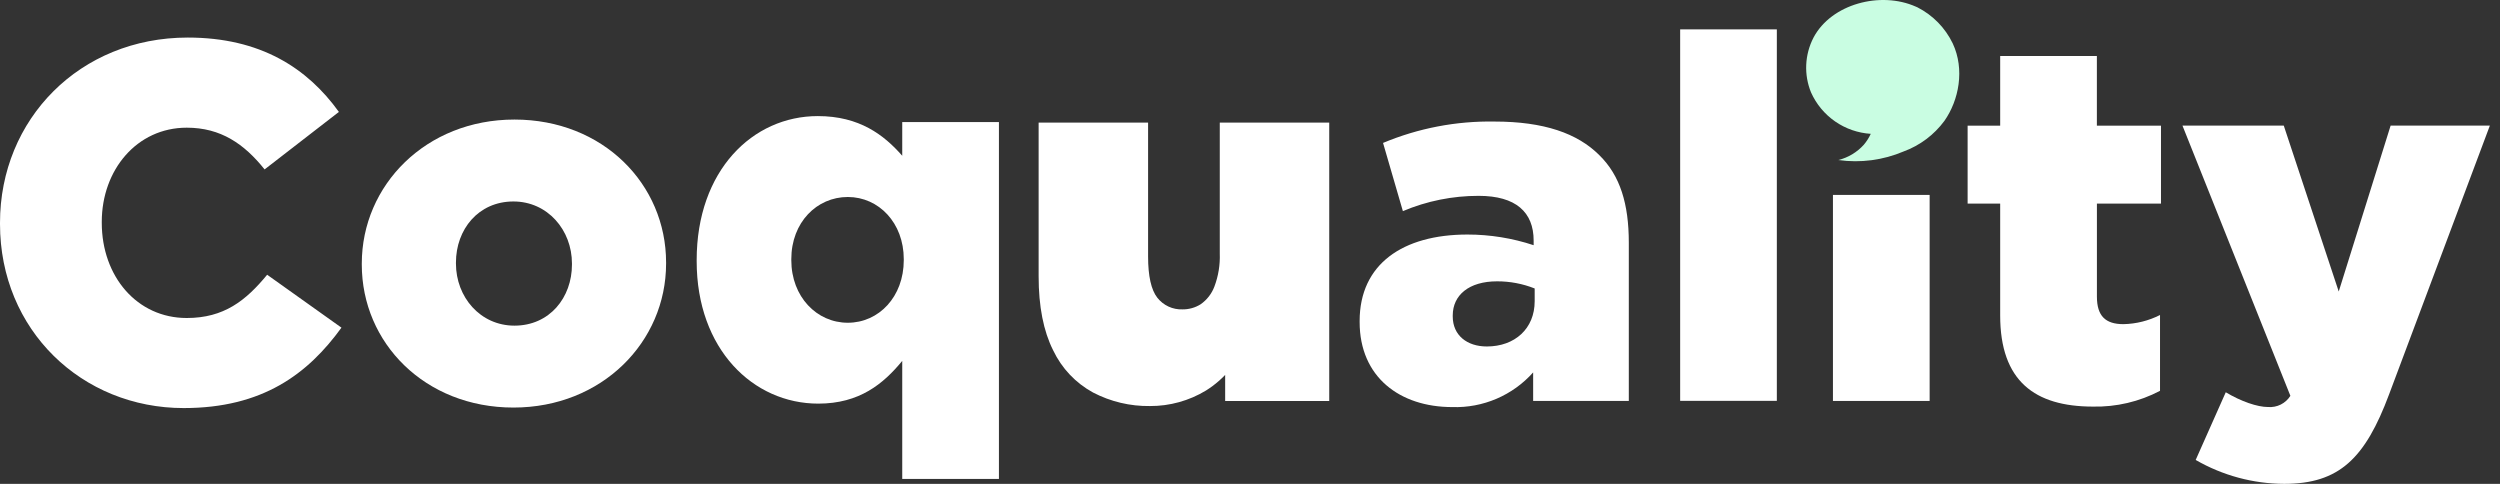 <svg width="124" height="24" viewBox="0 0 124 24" fill="none" xmlns="http://www.w3.org/2000/svg">
<rect x="0" y="0" width="124" height="24" fill="#333333" stroke="none"/>
<g clip-path="url(#clip0_1135_32517)">
<path d="M92.79 6.638C92.156 6.598 91.544 6.386 91.022 6.024C90.5 5.662 90.086 5.164 89.827 4.583C89.649 4.149 89.568 3.681 89.589 3.212C89.61 2.743 89.733 2.285 89.948 1.868C90.831 0.192 93.275 -0.452 95.029 0.331L95.104 0.363C95.869 0.753 96.484 1.382 96.856 2.155C97.459 3.443 97.164 4.967 96.442 5.997C95.931 6.688 95.229 7.214 94.423 7.511C93.402 7.945 92.281 8.093 91.182 7.938C91.669 7.816 92.108 7.553 92.444 7.181C92.583 7.016 92.7 6.834 92.79 6.638Z" fill="#C9FDE2"/>
<path d="M0 11.106V11.055C0 5.904 3.963 1.863 9.313 1.863C12.922 1.863 15.245 3.378 16.809 5.551L13.124 8.403C12.115 7.141 10.954 6.333 9.263 6.333C6.789 6.333 5.048 8.428 5.048 11.002V11.053C5.048 13.703 6.789 15.773 9.263 15.773C11.105 15.773 12.191 14.915 13.251 13.627L16.936 16.252C15.27 18.549 13.024 20.24 9.111 20.24C4.064 20.24 0 16.378 0 11.106Z" fill="white"/>
<path d="M17.945 13.123V13.072C17.945 9.186 21.125 5.93 25.517 5.93C29.909 5.93 33.038 9.135 33.038 13.022V13.072C33.038 16.959 29.858 20.215 25.467 20.215C21.075 20.215 17.945 17.007 17.945 13.123ZM28.369 13.123V13.072C28.369 11.407 27.158 9.993 25.467 9.993C23.725 9.993 22.615 11.381 22.615 13.022V13.072C22.615 14.738 23.826 16.152 25.517 16.152C27.259 16.152 28.369 14.761 28.369 13.123Z" fill="white"/>
<path d="M67.438 15.974V15.923C67.438 13.096 69.583 11.633 72.788 11.633C73.903 11.633 75.011 11.812 76.069 12.162V11.935C76.069 10.522 75.186 9.714 73.344 9.714C72.052 9.712 70.773 9.969 69.583 10.472L68.599 7.089C70.348 6.358 72.23 5.997 74.126 6.029C76.574 6.029 78.24 6.61 79.325 7.695C80.36 8.705 80.789 10.118 80.789 12.036V19.886H76.044V18.472C75.542 19.035 74.922 19.481 74.229 19.778C73.535 20.075 72.785 20.216 72.031 20.191C69.431 20.191 67.438 18.7 67.438 15.974ZM76.12 14.939V14.308C75.525 14.072 74.891 13.952 74.252 13.954C72.864 13.954 72.056 14.636 72.056 15.646V15.696C72.056 16.63 72.763 17.185 73.747 17.185C75.135 17.185 76.12 16.302 76.12 14.939Z" fill="white"/>
<path d="M83.336 1.457H88.131V19.882H83.336V1.457Z" fill="white"/>
<path d="M90.914 9.668H95.71V19.887H90.914V9.668Z" fill="white"/>
<path d="M99.209 15.649V10.097H97.594V6.233H99.209V2.777H104.005V6.233H107.185V10.097H104.007V14.716C104.007 15.675 104.436 16.078 105.319 16.078C105.952 16.066 106.573 15.91 107.137 15.624V19.385C106.11 19.924 104.964 20.193 103.805 20.167C100.928 20.165 99.209 18.903 99.209 15.649Z" fill="white"/>
<path d="M108.906 22.813L110.398 19.456C111.155 19.91 111.963 20.188 112.493 20.188C112.711 20.206 112.93 20.163 113.126 20.066C113.321 19.968 113.487 19.818 113.603 19.633L108.25 6.23H113.275L116.001 14.459L118.575 6.23H123.497L118.5 19.557C117.313 22.737 116.026 23.999 113.3 23.999C111.757 23.994 110.242 23.585 108.906 22.813Z" fill="white"/>
<path d="M57.041 20.14C56.059 20.154 55.09 19.924 54.219 19.471C53.353 19 52.66 18.267 52.237 17.377C51.756 16.424 51.516 15.2 51.516 13.704V6.082H56.945V12.72C56.945 13.694 57.099 14.376 57.401 14.764C57.549 14.953 57.739 15.104 57.956 15.205C58.173 15.306 58.411 15.354 58.651 15.345C58.969 15.349 59.282 15.261 59.552 15.092C59.864 14.874 60.103 14.566 60.236 14.209C60.431 13.689 60.521 13.136 60.501 12.581V6.082H65.93V19.888H60.768V15.903L61.801 16.988C61.41 17.973 60.715 18.808 59.817 19.37C58.98 19.878 58.019 20.144 57.041 20.14Z" fill="white"/>
<path d="M44.751 17.9C43.818 19.036 42.631 20.02 40.587 20.02C37.356 20.02 34.555 17.32 34.555 12.954V12.903C34.555 8.458 37.331 5.758 40.562 5.758C42.631 5.758 43.843 6.692 44.751 7.726V6.056H49.547V23.756H44.751V17.9ZM44.827 12.903V12.853C44.827 11.058 43.59 9.771 42.051 9.771C40.511 9.771 39.249 11.033 39.249 12.853V12.903C39.249 14.72 40.511 16.008 42.051 16.008C43.59 16.008 44.827 14.72 44.827 12.903Z" fill="white"/>
</g>
<defs>
<clipPath id="clip0_1135_32517">
<rect width="123.496" height="24" fill="white"/>
</clipPath>
</defs>
</svg>
